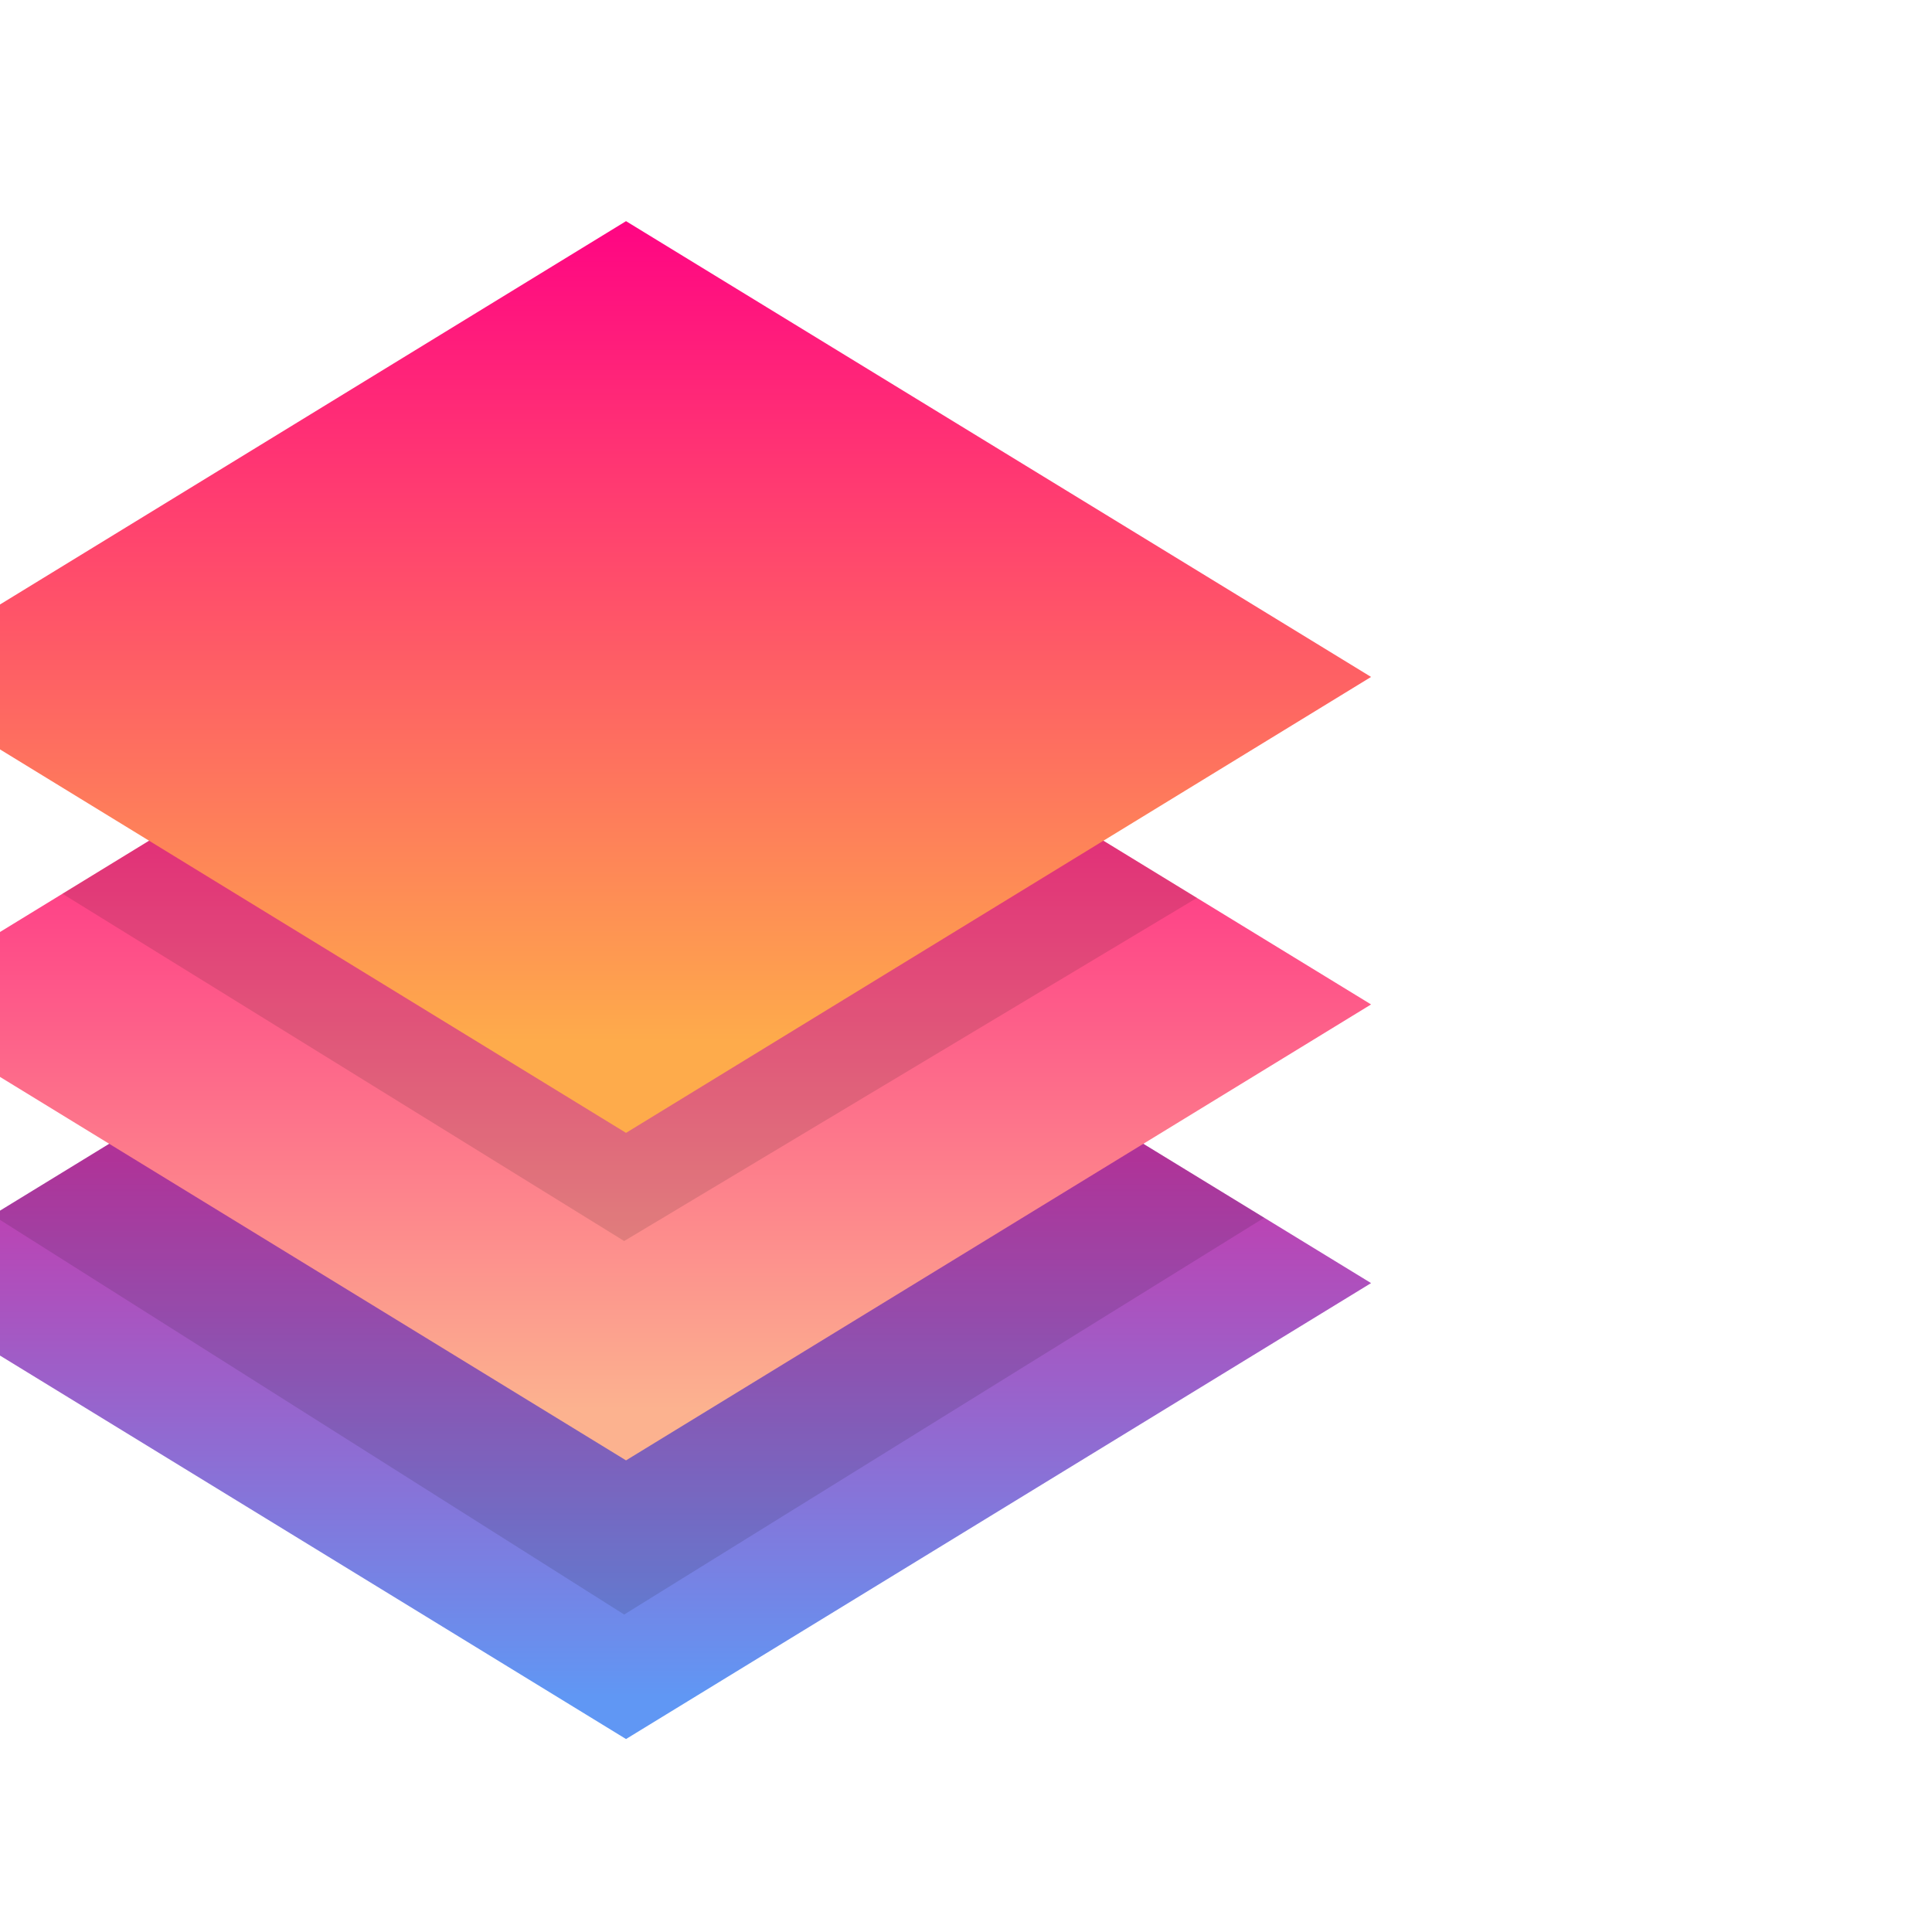 <svg viewBox="0 0 64 64" xmlns="http://www.w3.org/2000/svg" fill-rule="evenodd" clip-rule="evenodd" stroke-linejoin="round" stroke-miterlimit="1.414"><g transform="matrix(.238 0 0 .532 -5545.035 -605.36)"><path d="M23385.6 1189.41l103.7 28.38-103.7 28.39-103.6-28.39 103.6-28.38z" fill="url(#a)"/><clipPath id="b"><path d="M23385.6 1189.41l103.7 28.38-103.7 28.39-103.6-28.39 103.6-28.38z"/></clipPath><g clip-path="url(#b)"><path d="M23292.414 1212.141l92.929 26.286 101.597-28.176-101.597-16.006-92.93 17.896z" fill-opacity=".114"/></g></g><g transform="matrix(.238 0 0 .532 -5545.035 -614.591)"><path d="M23385.6 1189.41l103.7 28.38-103.7 28.39-103.6-28.39 103.6-28.38z" fill="url(#c)"/><clipPath id="d"><path d="M23385.6 1189.41l103.7 28.38-103.7 28.39-103.6-28.39 103.6-28.38z"/></clipPath><g clip-path="url(#d)"><path d="M23304.03 1210.032l81.313 22.49 83.913-22.49-83.913-20.369-81.313 20.37z" fill-opacity=".114"/></g></g><path d="M23385.6 1189.41l103.7 28.38-103.7 28.39-103.6-28.39 103.6-28.38z" fill="url(#e)" transform="matrix(.238 0 0 .532 -5545.035 -625.44)"/><path fill="none" d="M.023.082h64v64h-64z"/><defs><linearGradient id="a" x2="1" gradientUnits="userSpaceOnUse" gradientTransform="matrix(0 -52.364 97.154 0 23384.1 1243.44)"><stop offset="0%" stop-color="#6097f4"/><stop offset="100%" stop-color="#ff0583"/></linearGradient><linearGradient id="c" x2="1" gradientUnits="userSpaceOnUse" gradientTransform="matrix(0 -49.724 92.255 0 23386.6 1242.85)"><stop offset="0%" stop-color="#fcb28f"/><stop offset="100%" stop-color="#ff0583"/></linearGradient><linearGradient id="e" x2="1" gradientUnits="userSpaceOnUse" gradientTransform="matrix(0 -51.036 94.689 0 23386.1 1240.58)"><stop offset="0%" stop-color="#feab4b"/><stop offset="100%" stop-color="#ff0583"/></linearGradient></defs></svg>